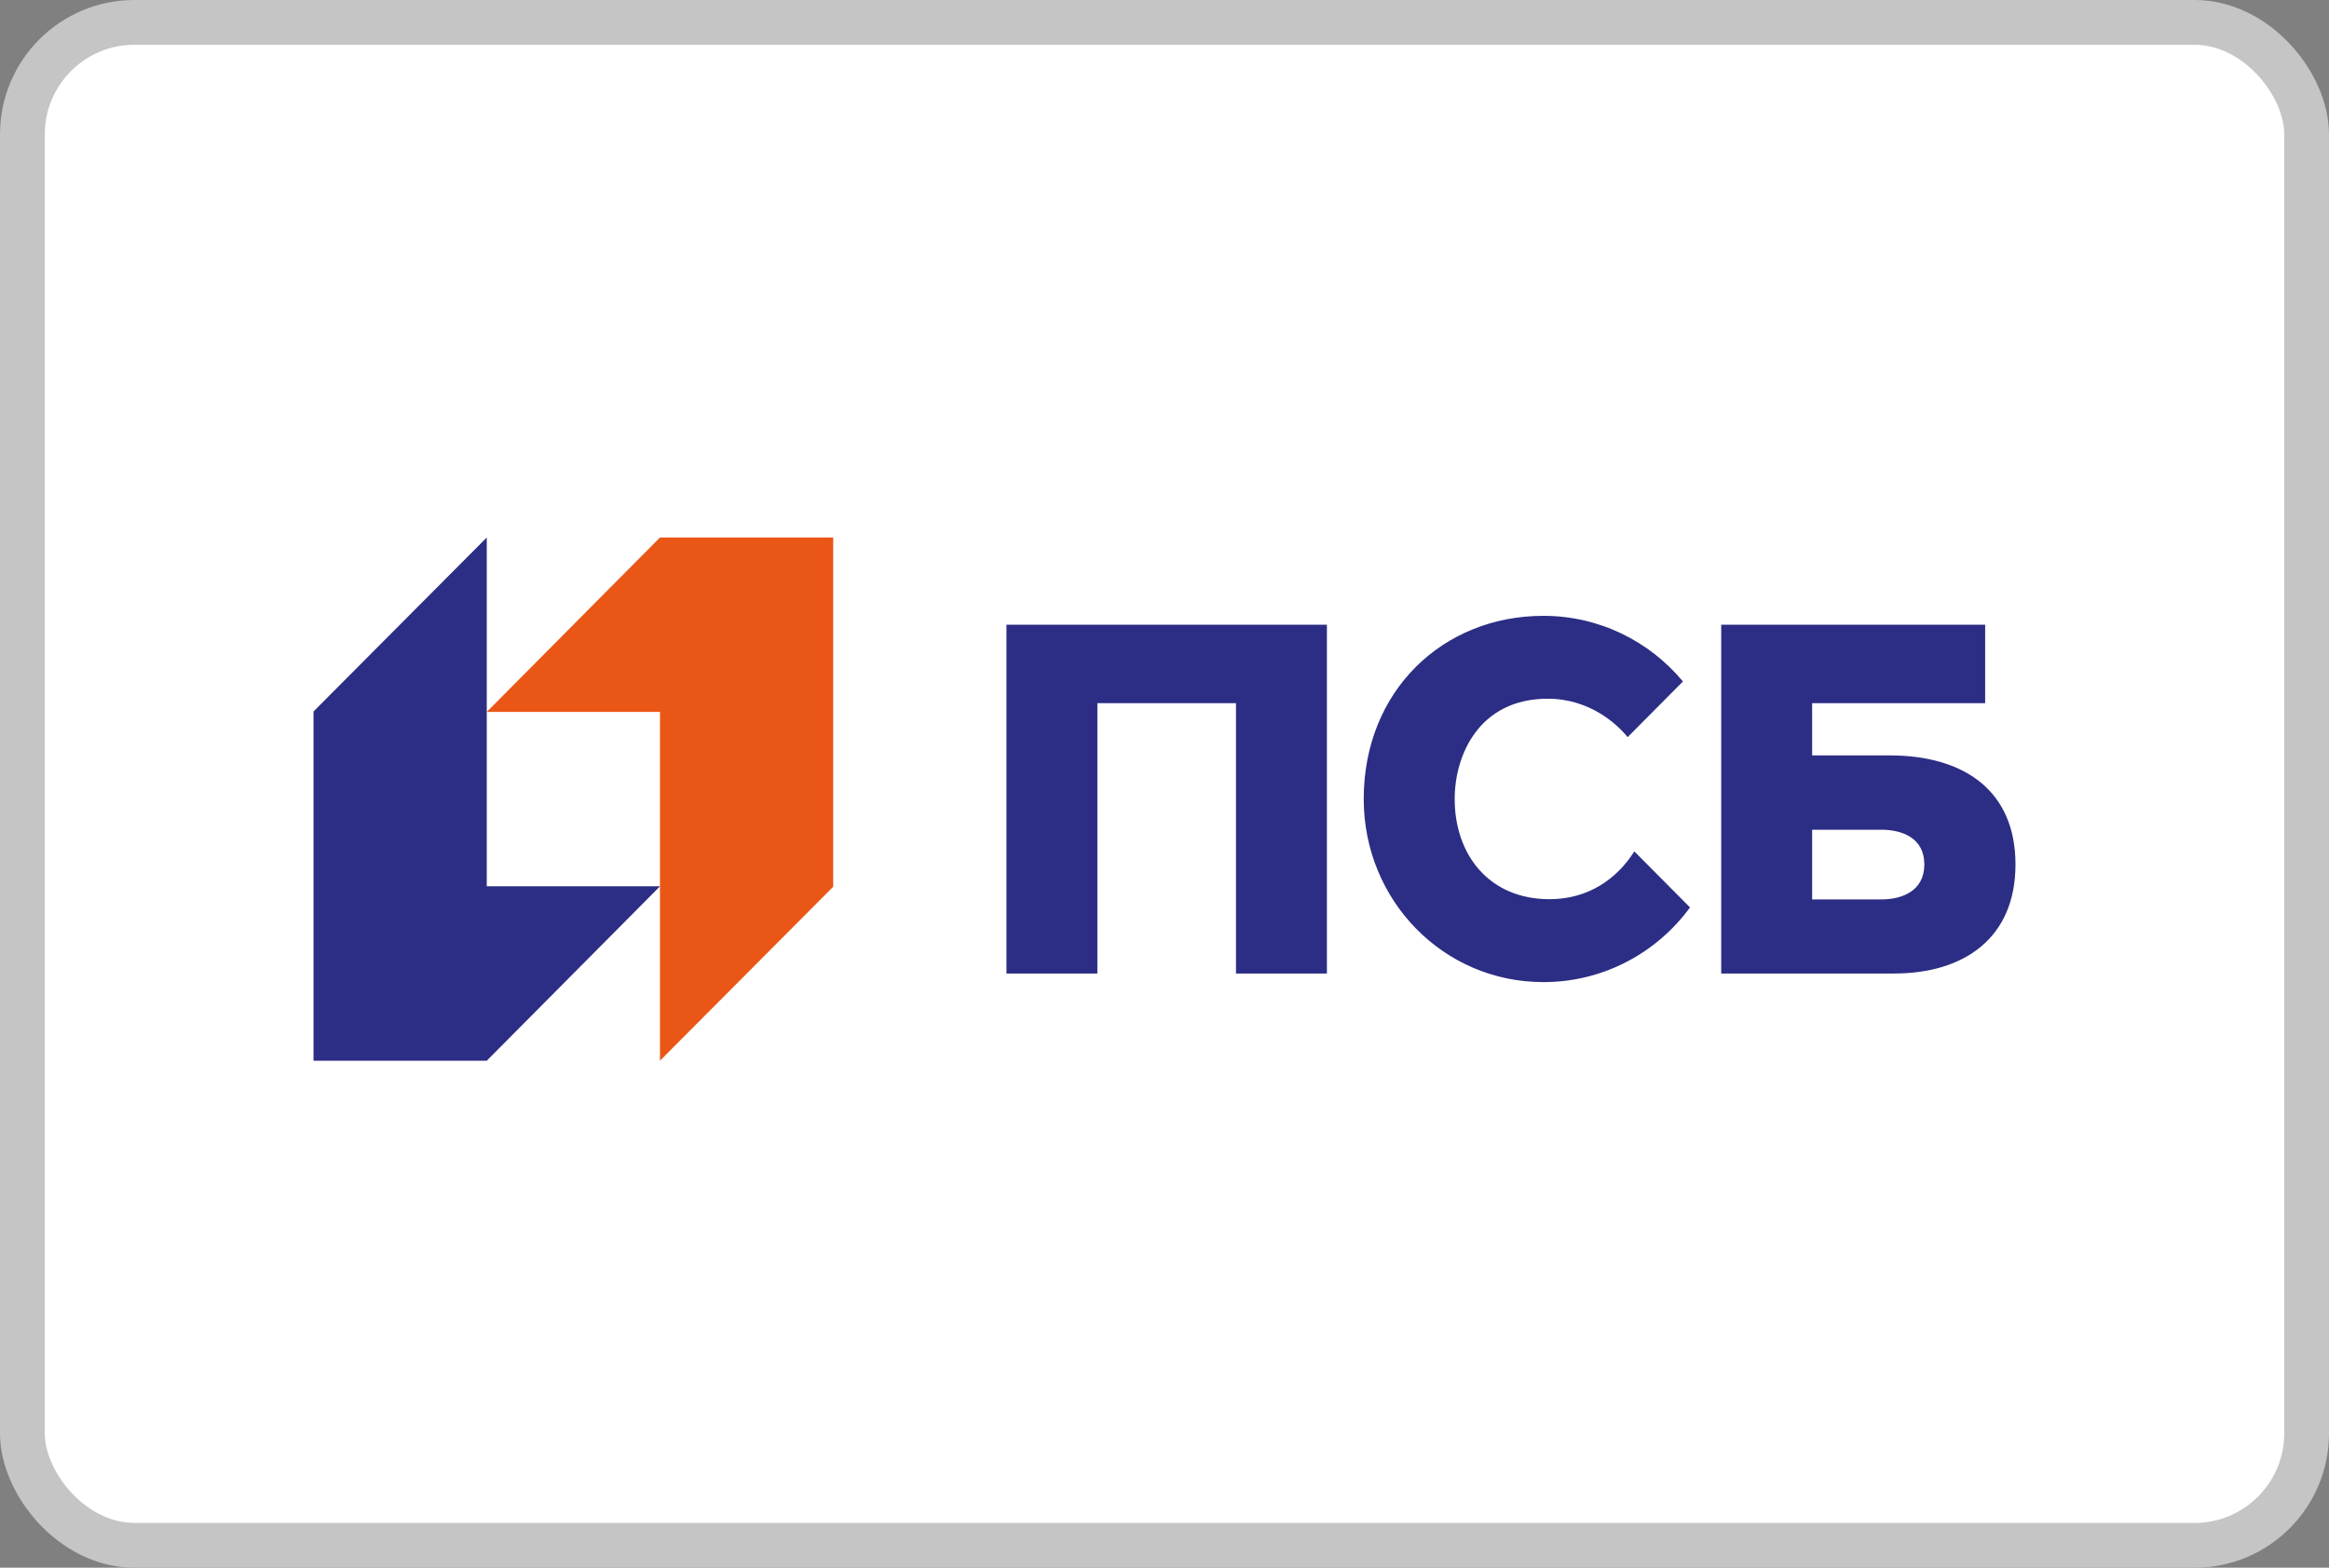 <svg width="52" height="35" viewBox="0 0 52 35" fill="none" xmlns="http://www.w3.org/2000/svg">
<rect x="0" y="0" width="52" height="35" fill="#808080" stroke="none"/>
<rect x="0.5" y="0.5" width="51" height="34" rx="2.5" fill="white"/>
<path d="M14.735 12L10.868 15.894H14.735V23.681L18.603 19.797V12H14.735Z" fill="#EA5616"/>
<path d="M10.868 23.681L14.736 19.787H10.868V12L7 15.884V23.681H10.868Z" fill="#2C2D84"/>
<path d="M22.471 21.734H24.501V15.699H27.596V21.734H29.626V13.947H22.471V21.734ZM42.195 16.865H40.46V15.699H44.323V13.947H38.43V21.734C38.43 21.734 41.326 21.734 42.291 21.734C43.84 21.734 45 20.953 45 19.299C45 17.643 43.84 16.865 42.195 16.865ZM42.001 20.08H40.46V18.524H42.001C42.48 18.524 42.965 18.714 42.965 19.299C42.965 19.885 42.48 20.08 42.001 20.08ZM34.596 20.075C33.241 20.075 32.479 19.075 32.479 17.838C32.479 16.845 33.033 15.599 34.557 15.599C35.508 15.599 36.122 16.185 36.34 16.457L37.575 15.214C36.83 14.319 35.711 13.749 34.461 13.749C32.218 13.749 30.448 15.421 30.448 17.838C30.448 20.096 32.218 21.926 34.461 21.926C35.803 21.926 36.993 21.27 37.733 20.259L36.49 19.008C36.097 19.628 35.456 20.075 34.596 20.075Z" fill="#2C2D84"/>
<rect x="0.5" y="0.5" width="51" height="34" rx="2.5" stroke="#C5C5C5"/>
</svg>
